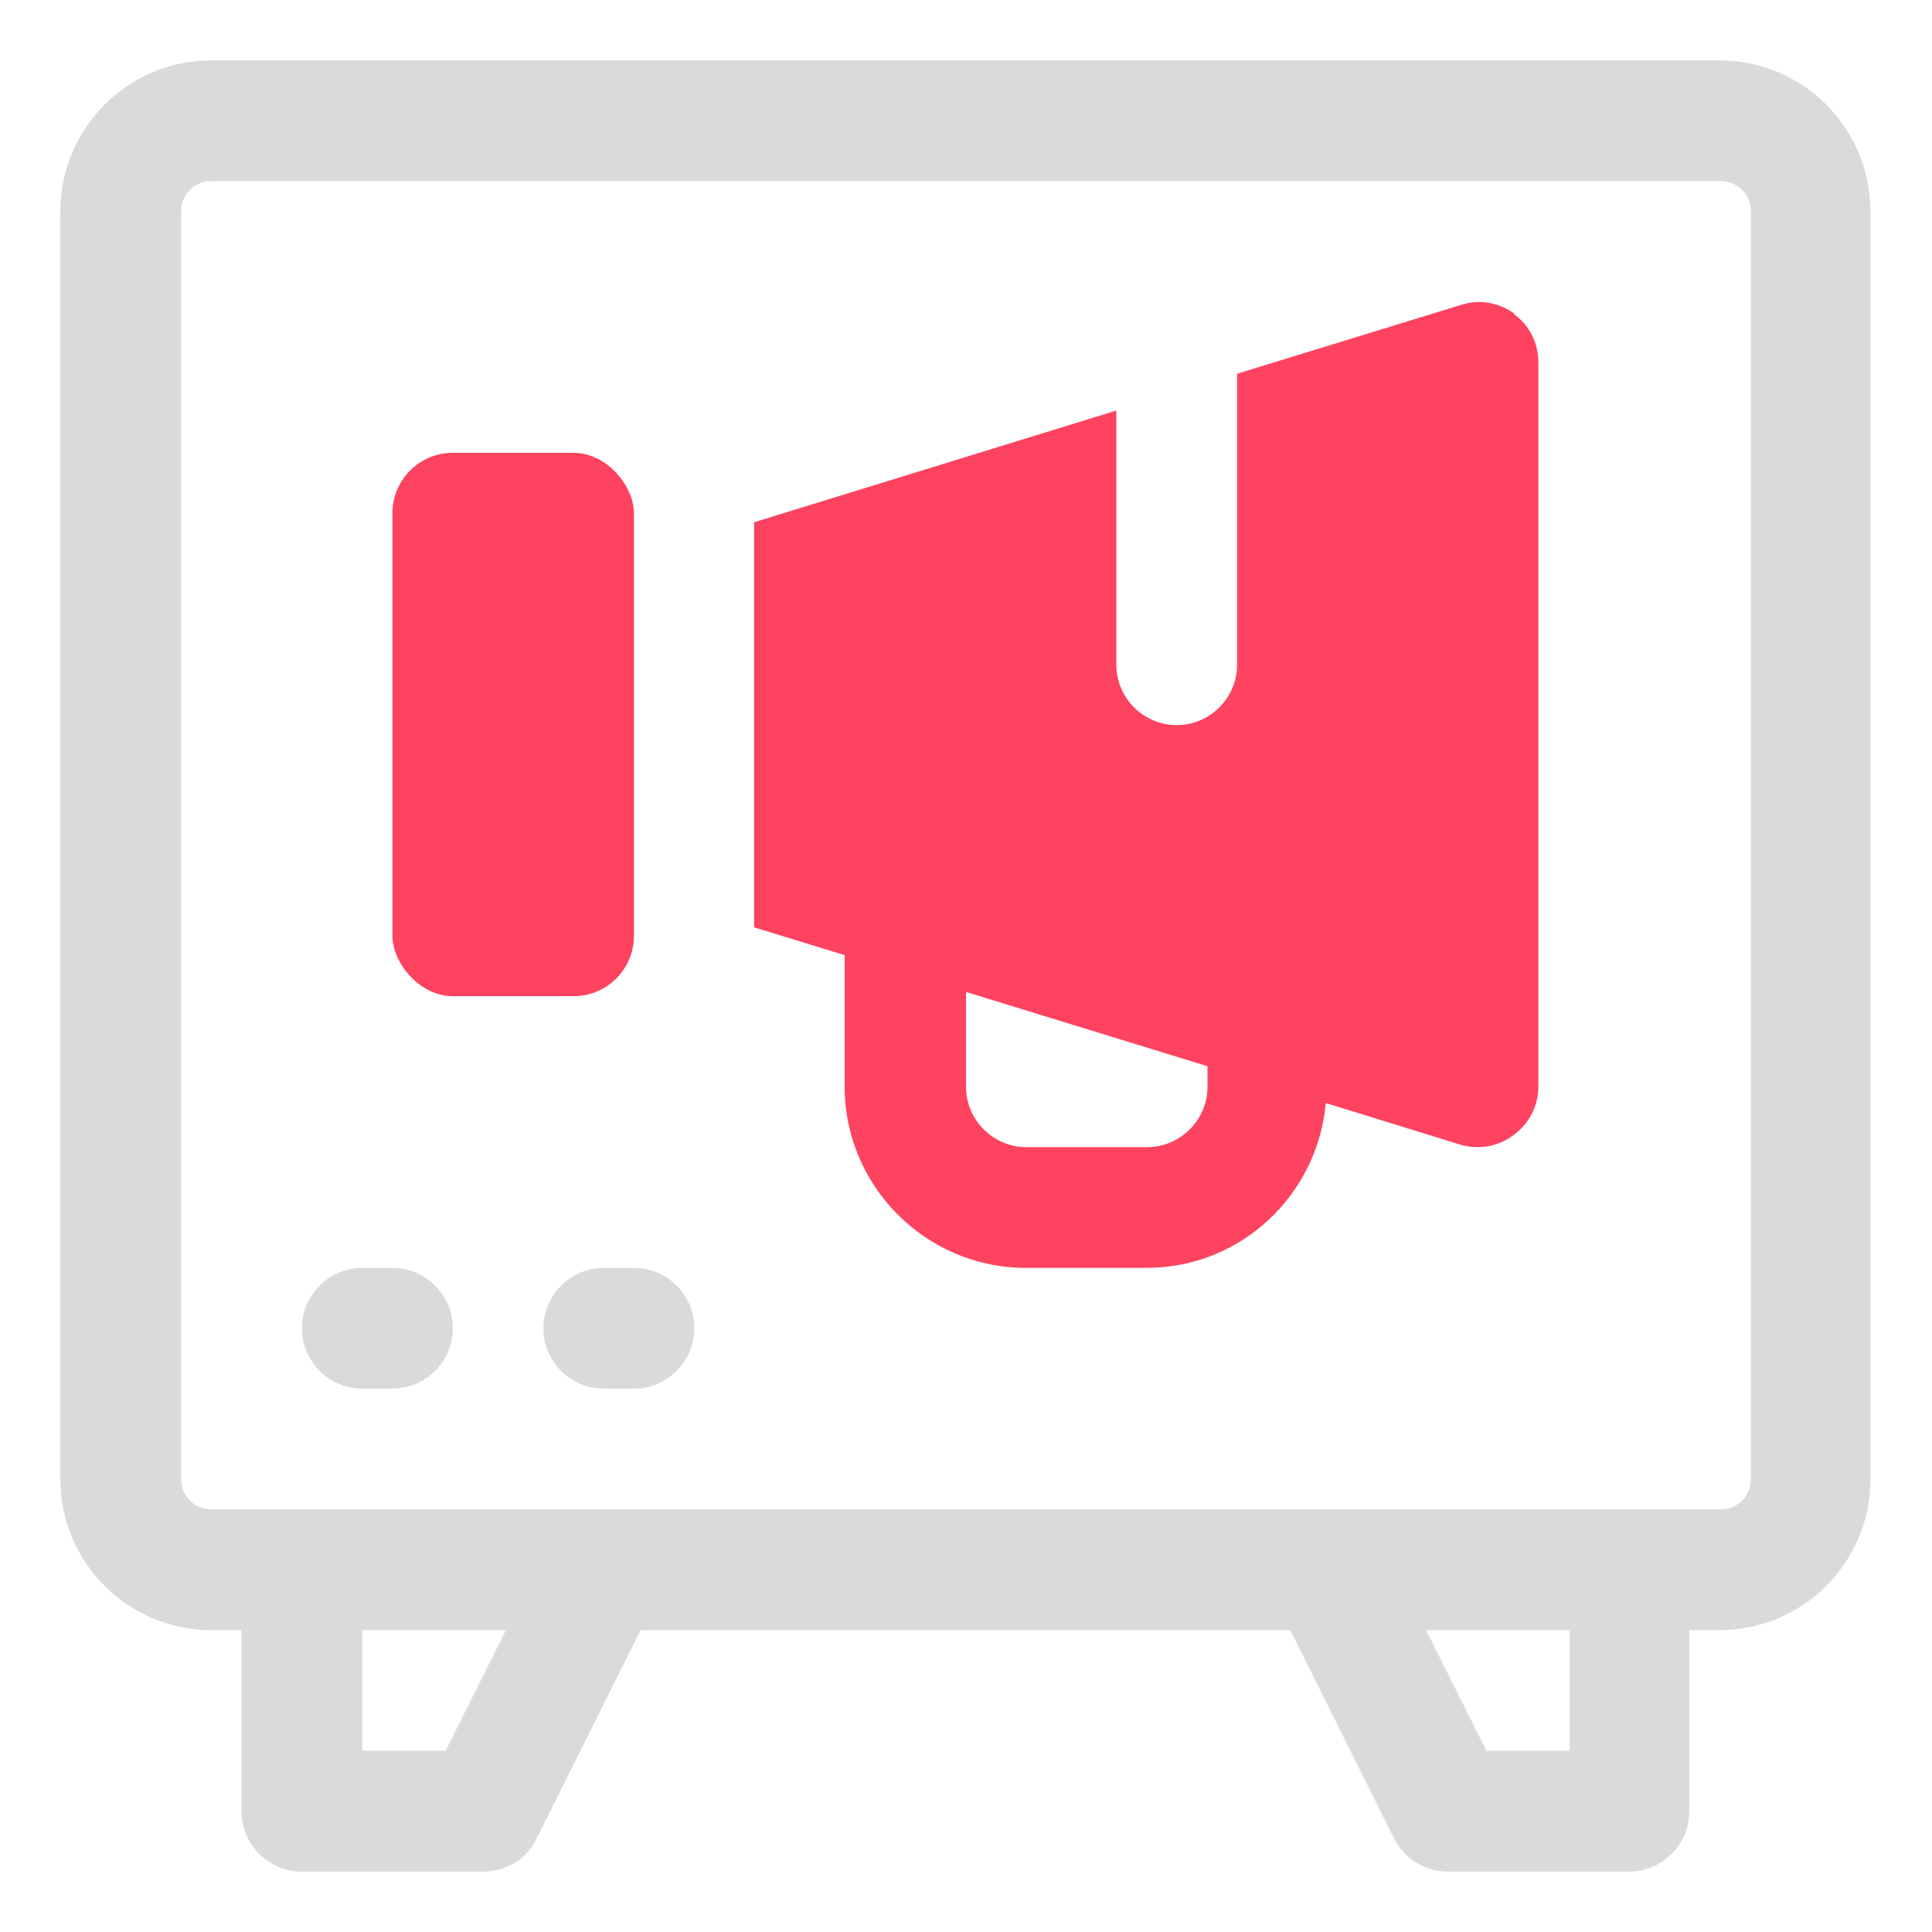 <?xml version="1.0" encoding="UTF-8"?>
<svg id="OBJECT" xmlns="http://www.w3.org/2000/svg" viewBox="0 0 32 32">
  <defs>
    <style>
      .cls-1 {
        fill: #FD4360;
      }

      .cls-2 {
        fill: #dadada;
      }
    </style>
  </defs>
  <g>
    <path class="cls-2" d="M28.5,1H3.5c-1.38,0-2.5,1.12-2.5,2.5V24.5c0,1.38,1.12,2.5,2.5,2.5h.5v3c0,.55,.45,1,1,1h3c.38,0,.73-.21,.89-.55l1.72-3.45h10.76l1.72,3.45c.17,.34,.52,.55,.89,.55h3c.55,0,1-.45,1-1v-3h.5c1.38,0,2.5-1.12,2.5-2.5V3.5c0-1.38-1.12-2.5-2.5-2.5ZM7.38,29h-1.38v-2h2.38l-1,2Zm18.62,0h-1.38l-1-2h2.38v2Zm3-4.5c0,.28-.22,.5-.5,.5H3.5c-.28,0-.5-.22-.5-.5V3.5c0-.28,.22-.5,.5-.5H28.5c.28,0,.5,.22,.5,.5V24.5Z"/>
    <path class="cls-2" d="M6.5,21h-.5c-.55,0-1,.45-1,1s.45,1,1,1h.5c.55,0,1-.45,1-1s-.45-1-1-1Z"/>
    <path class="cls-2" d="M10.5,21h-.5c-.55,0-1,.45-1,1s.45,1,1,1h.5c.55,0,1-.45,1-1s-.45-1-1-1Z"/>
  </g>
  <g>
    <rect class="cls-1" x="6.5" y="7.5" width="4" height="9" rx="1" ry="1"/>
    <path class="cls-1" d="M25.09,5.2c-.26-.19-.59-.25-.89-.15l-3.71,1.14v4.82c0,.55-.45,1-1,1s-1-.45-1-1V6.8l-6,1.85v6.71l1.5,.46v2.18c0,1.65,1.35,3,3,3h2c1.56,0,2.83-1.2,2.97-2.73l2.23,.69c.1,.03,.2,.04,.29,.04,.21,0,.42-.07,.59-.2,.26-.19,.41-.49,.41-.8V6c0-.32-.15-.62-.41-.8Zm-5.09,12.8c0,.55-.45,1-1,1h-2c-.55,0-1-.45-1-1v-1.57l4,1.23v.34Z"/>
  </g>
</svg>